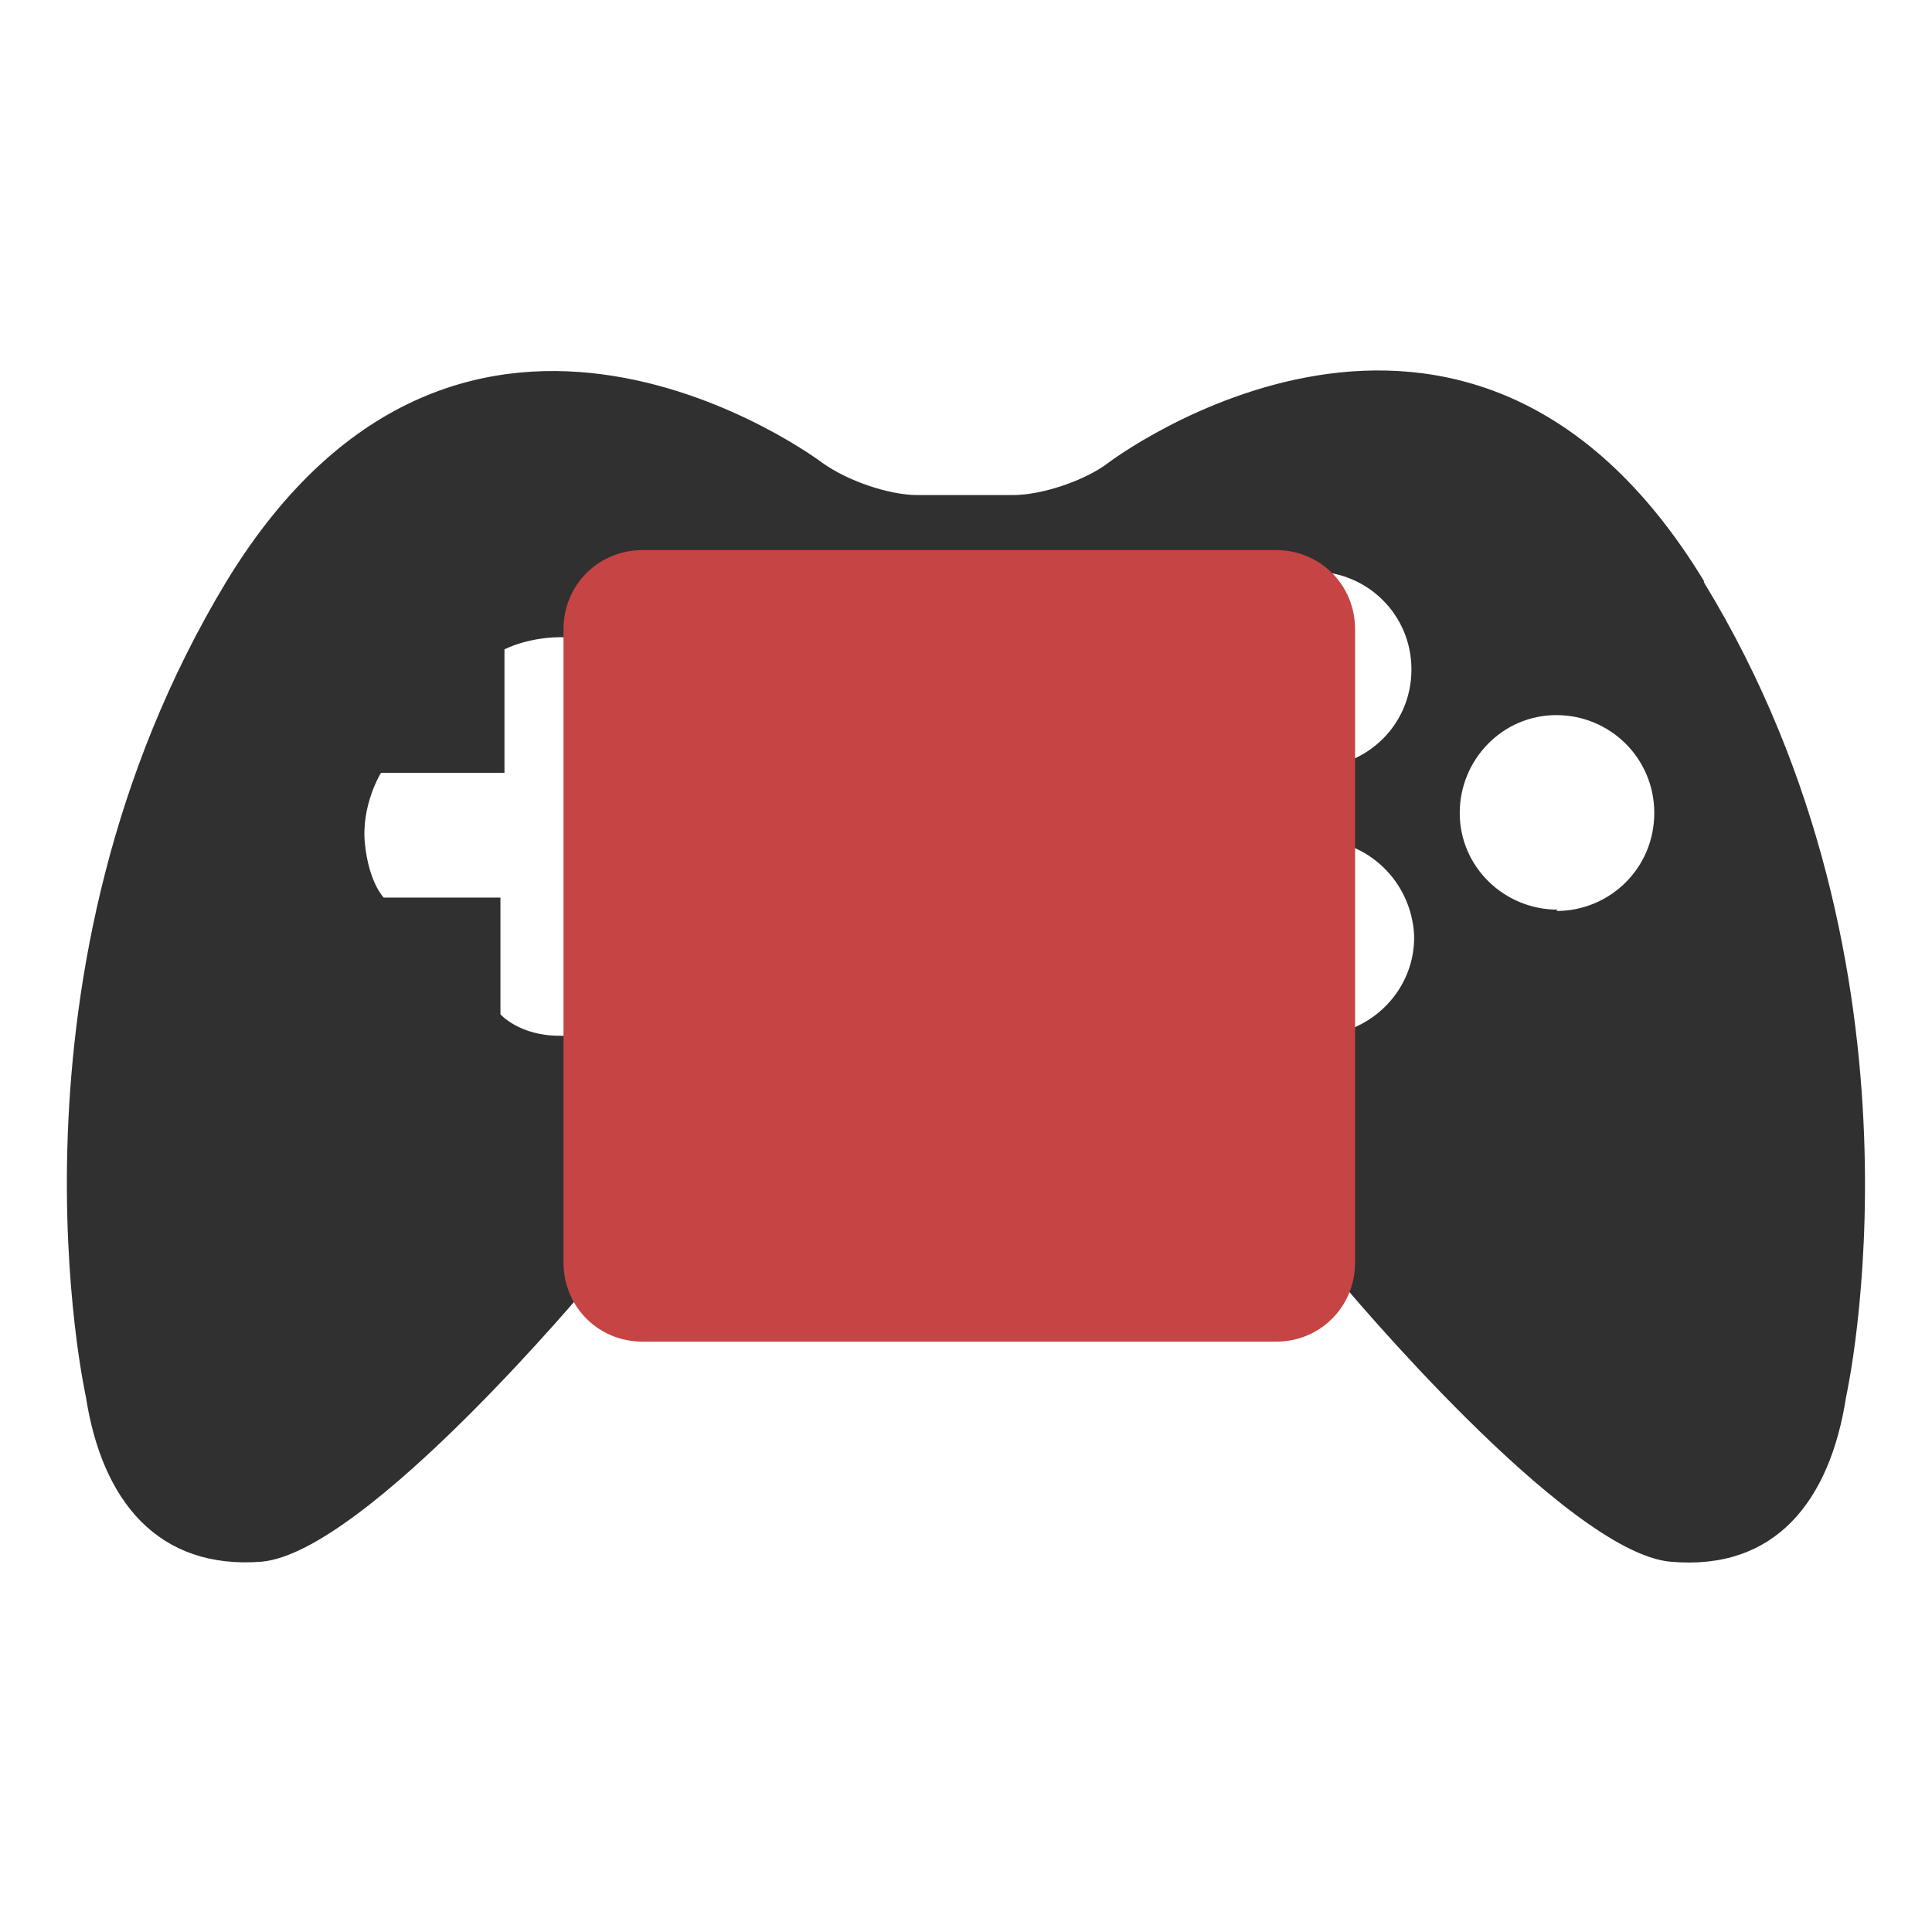<?xml version="1.0" encoding="UTF-8"?>
<svg xmlns="http://www.w3.org/2000/svg" version="1.1" viewBox="0 0 144 144">
  <defs>
    <style>
      .cls-1 {
        fill: #303030;
      }

      .cls-1, .cls-2 {
        stroke-width: 0px;
      }

      .cls-2 {
        fill: #c64444;
      }
    </style>
  </defs>
  <g id="Gamepad">
    <path class="cls-1" d="M127,43.3c-17.7-29.1-44.4-8.8-44.4-8.8-1.7,1.3-4.9,2.4-7.1,2.4h-7.1c-2.2,0-5.3-1.1-7.1-2.4,0,0-26.7-20.2-44.4,8.8C-.7,72.4,6.4,104.1,6.4,104.1c1.2,7.8,5.4,12.9,13.1,12.3,7.8-.7,24.6-20.9,24.6-20.9,1.4-1.7,4.3-3,6.5-3h42.8c2.2,0,5.1,1.3,6.5,3,0,0,16.8,20.2,24.6,20.9,7.8.7,11.9-4.5,13.1-12.3,0,0,7.1-31.7-10.6-60.7h0ZM55.9,67h-9.2v8.8s-1.9,1.5-5,1.4c-3,0-4.4-1.6-4.4-1.6v-8.7h-8.7s-1.1-1.1-1.4-4c-.3-2.9,1.2-5.3,1.2-5.3h9.2v-9.2s1.9-1,4.6-.9c1.6,0,3.2.4,4.7,1.1v9s8.6,0,8.6,0c0,0,1.5,1.9,1.6,4.3.1,2.3-1.4,5-1.4,5h0ZM98,77.1c-4,0-7.3-3.2-7.3-7.2h0c0-4,3.2-7.3,7.2-7.3h0c4-.1,7.3,3.1,7.5,7.1.1,4-3.1,7.3-7.1,7.5h-.4ZM98,57.1c-4,0-7.3-3.2-7.3-7.2h0c0-4,3.2-7.3,7.2-7.3h0c4,0,7.3,3.2,7.3,7.3s-3.3,7.3-7.3,7.3h0ZM116.1,67.8c-4,0-7.3-3.2-7.3-7.2h0c0-4,3.2-7.3,7.2-7.3h0c4,0,7.3,3.2,7.3,7.3s-3.3,7.3-7.3,7.3Z"/>
  </g>
  <path id="Stop" class="cls-2" d="M47.9,41h47.2c3.3,0,5.9,2.6,5.9,5.9v47.2c0,3.3-2.6,5.9-5.9,5.9h-47.2c-3.3,0-5.9-2.6-5.9-5.9v-47.2c0-3.3,2.6-5.9,5.9-5.9Z"/>
</svg>